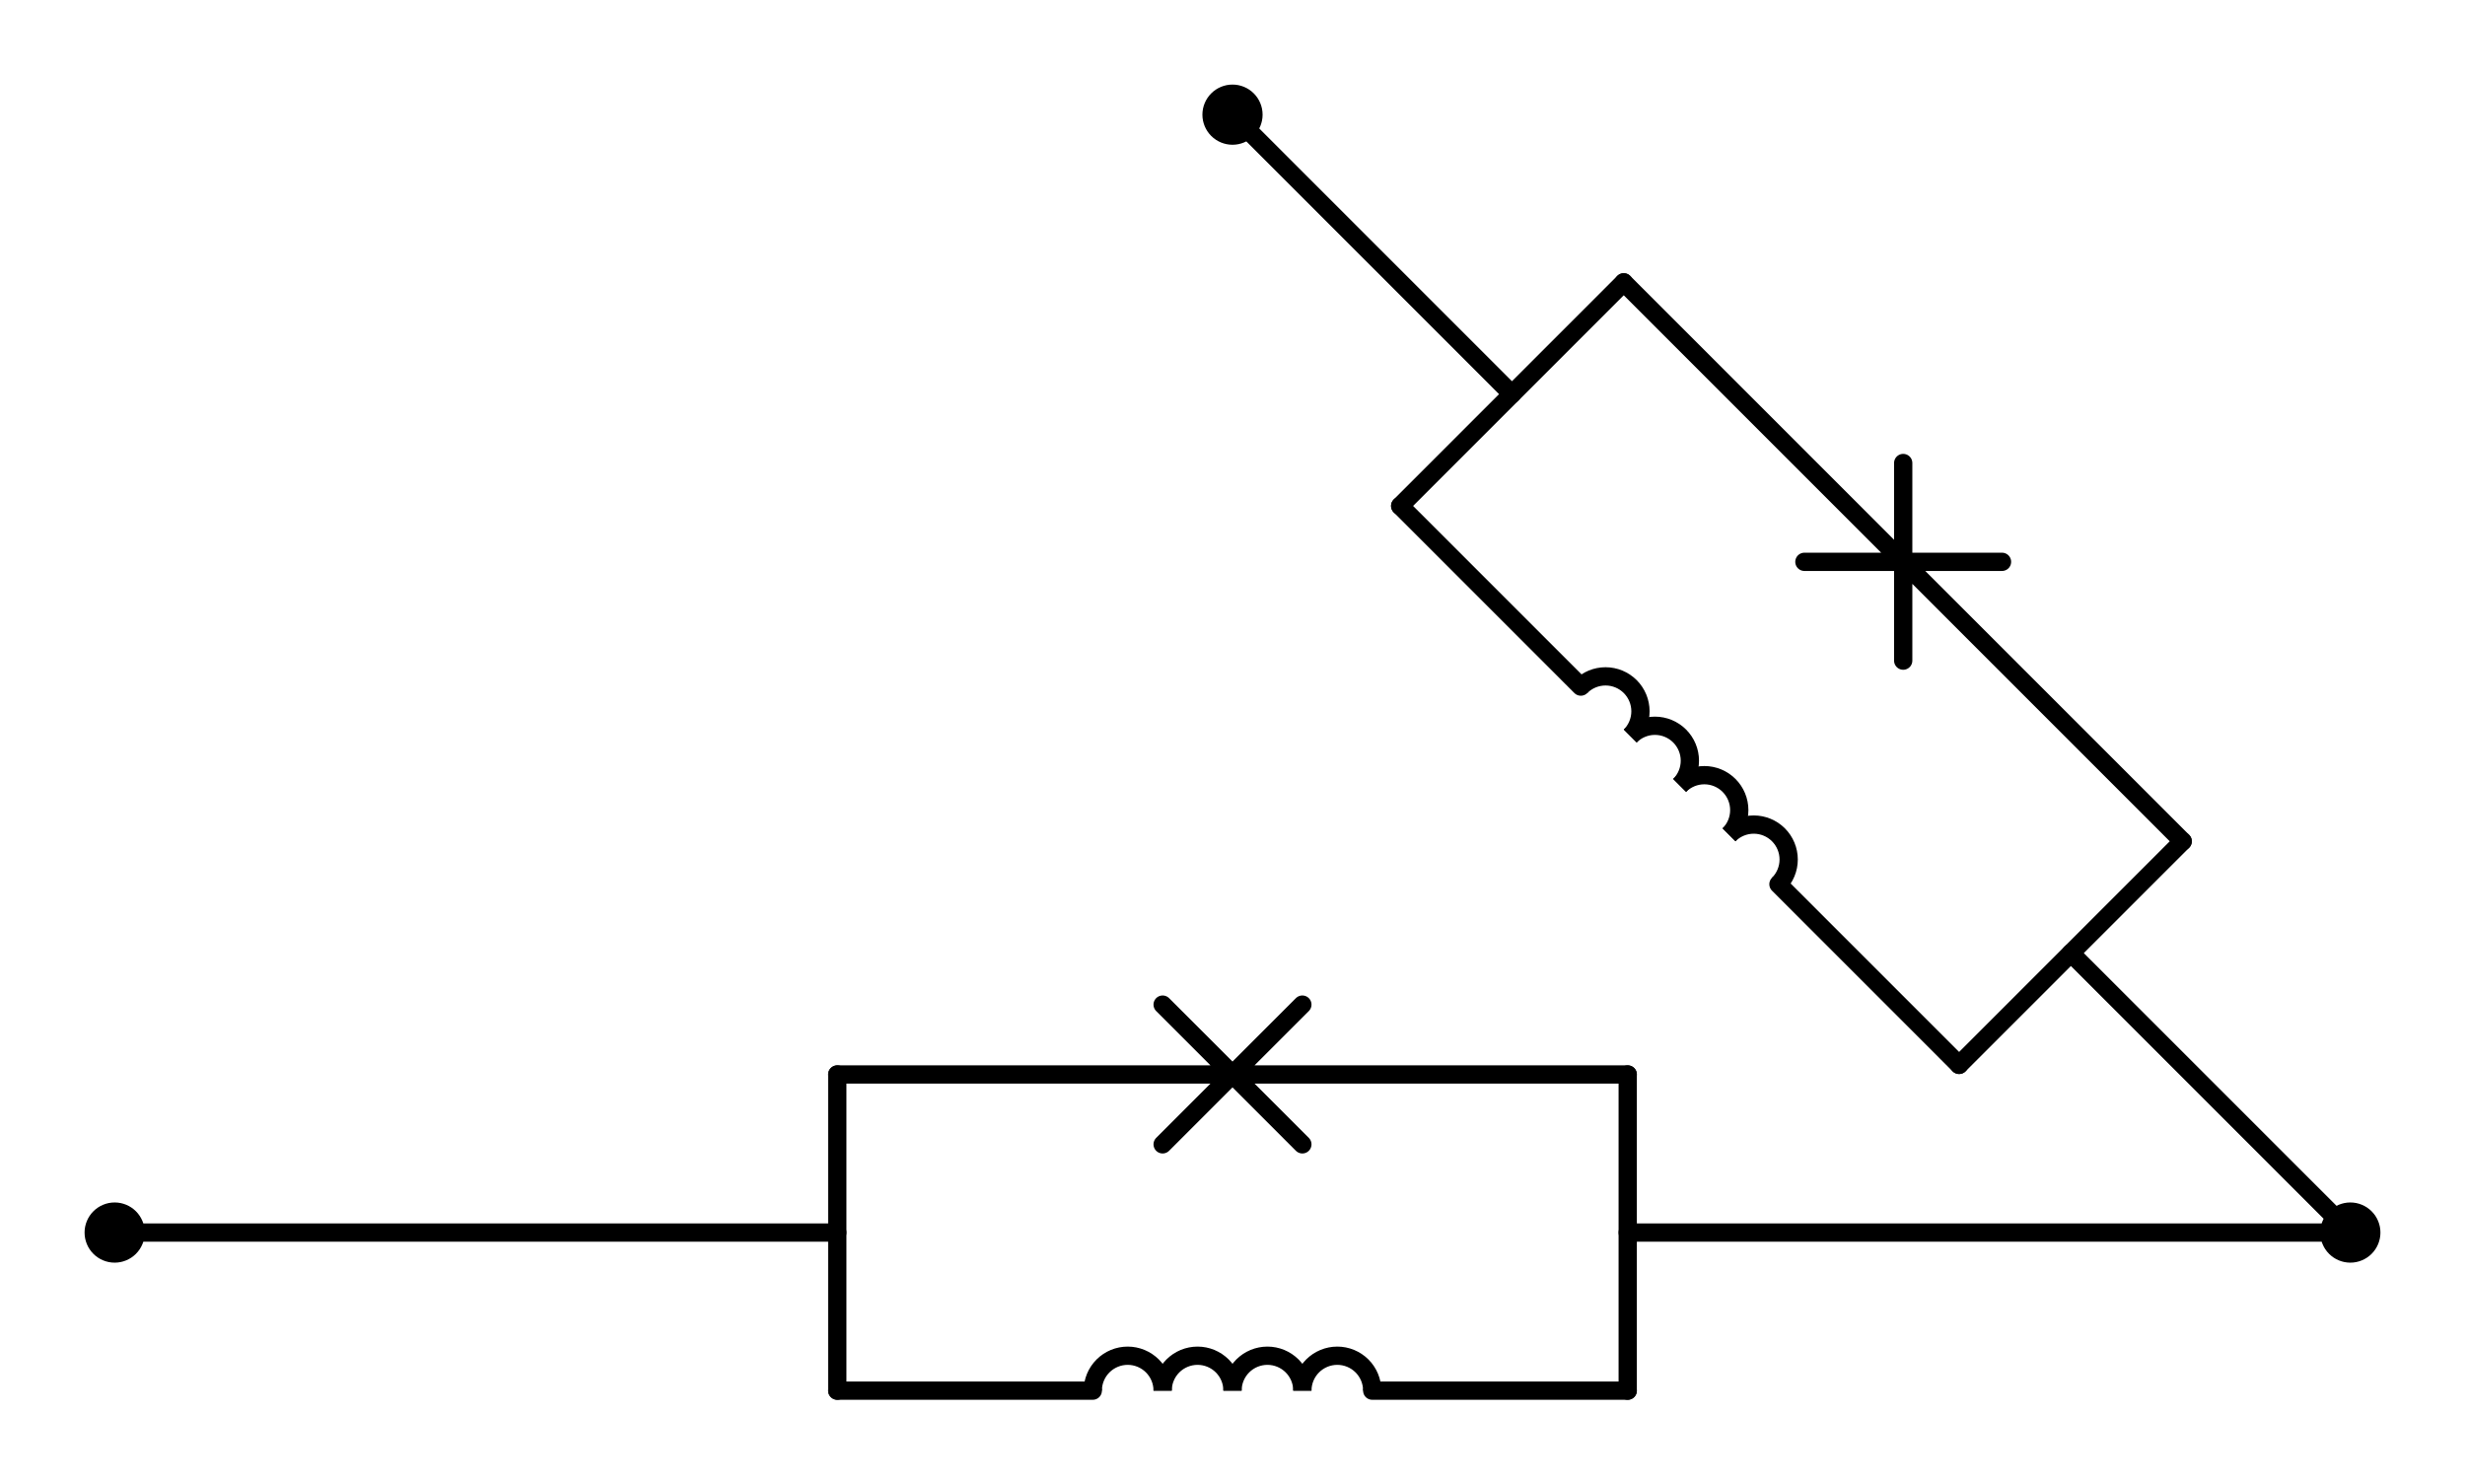 <?xml version="1.0" encoding="utf-8" standalone="no"?>
<!DOCTYPE svg PUBLIC "-//W3C//DTD SVG 1.1//EN"
  "http://www.w3.org/Graphics/SVG/1.1/DTD/svg11.dtd">
<svg xmlns:xlink="http://www.w3.org/1999/xlink" width="269.91pt" height="162.525pt" viewBox="0 0 269.91 162.525" xmlns="http://www.w3.org/2000/svg" version="1.1">
 <defs>
  <style type="text/css">*{stroke-linejoin: round; stroke-linecap: butt}</style>
 </defs>
 <g id="figure_1">
  <g id="patch_1">
   <path d="M 0 162.525 
L 269.91 162.525 
L 269.91 0 
L 0 0 
L 0 162.525 
z
" style="fill: none"/>
  </g>
  <g id="axes_1">
   <g id="patch_2">
    <path d="M 127.305 152.265 
C 127.305 151.251 126.902 150.277 126.185 149.56 
C 125.468 148.843 124.494 148.44 123.48 148.44 
C 122.466 148.44 121.492 148.843 120.775 149.56 
C 120.058 150.277 119.655 151.251 119.655 152.265 
" clip-path="url(#p1e98f5b5b7)" style="fill: none; stroke: #000000; stroke-width: 2; stroke-linejoin: miter"/>
   </g>
   <g id="patch_3">
    <path d="M 134.955 152.265 
C 134.955 151.251 134.552 150.277 133.835 149.56 
C 133.118 148.843 132.144 148.44 131.13 148.44 
C 130.116 148.44 129.142 148.843 128.425 149.56 
C 127.708 150.277 127.305 151.251 127.305 152.265 
" clip-path="url(#p1e98f5b5b7)" style="fill: none; stroke: #000000; stroke-width: 2; stroke-linejoin: miter"/>
   </g>
   <g id="patch_4">
    <path d="M 142.605 152.265 
C 142.605 151.251 142.202 150.277 141.485 149.56 
C 140.768 148.843 139.794 148.44 138.78 148.44 
C 137.766 148.44 136.792 148.843 136.075 149.56 
C 135.358 150.277 134.955 151.251 134.955 152.265 
" clip-path="url(#p1e98f5b5b7)" style="fill: none; stroke: #000000; stroke-width: 2; stroke-linejoin: miter"/>
   </g>
   <g id="patch_5">
    <path d="M 150.255 152.265 
C 150.255 151.251 149.852 150.277 149.135 149.56 
C 148.418 148.843 147.444 148.44 146.43 148.44 
C 145.416 148.44 144.442 148.843 143.725 149.56 
C 143.008 150.277 142.605 151.251 142.605 152.265 
" clip-path="url(#p1e98f5b5b7)" style="fill: none; stroke: #000000; stroke-width: 2; stroke-linejoin: miter"/>
   </g>
   <g id="patch_6">
    <path d="M 178.506 80.586 
C 179.223 79.869 179.626 78.895 179.626 77.881 
C 179.626 76.867 179.223 75.893 178.506 75.176 
C 177.789 74.459 176.815 74.056 175.801 74.056 
C 174.787 74.056 173.813 74.459 173.096 75.176 
" clip-path="url(#p1e98f5b5b7)" style="fill: none; stroke: #000000; stroke-width: 2; stroke-linejoin: miter"/>
   </g>
   <g id="patch_7">
    <path d="M 183.915 85.995 
C 184.632 85.278 185.035 84.304 185.035 83.29 
C 185.035 82.276 184.632 81.303 183.915 80.586 
C 183.198 79.869 182.224 79.465 181.21 79.465 
C 180.196 79.465 179.223 79.869 178.506 80.586 
" clip-path="url(#p1e98f5b5b7)" style="fill: none; stroke: #000000; stroke-width: 2; stroke-linejoin: miter"/>
   </g>
   <g id="patch_8">
    <path d="M 189.324 91.404 
C 190.041 90.687 190.445 89.714 190.445 88.7 
C 190.445 87.686 190.041 86.712 189.324 85.995 
C 188.607 85.278 187.634 84.875 186.62 84.875 
C 185.606 84.875 184.632 85.278 183.915 85.995 
" clip-path="url(#p1e98f5b5b7)" style="fill: none; stroke: #000000; stroke-width: 2; stroke-linejoin: miter"/>
   </g>
   <g id="patch_9">
    <path d="M 194.734 96.814 
C 195.451 96.097 195.854 95.123 195.854 94.109 
C 195.854 93.095 195.451 92.121 194.734 91.404 
C 194.017 90.687 193.043 90.284 192.029 90.284 
C 191.015 90.284 190.041 90.687 189.324 91.404 
" clip-path="url(#p1e98f5b5b7)" style="fill: none; stroke: #000000; stroke-width: 2; stroke-linejoin: miter"/>
   </g>
   <g id="line2d_1">
    <path d="M 12.555 134.955 
L 91.68 134.955 
" clip-path="url(#p1e98f5b5b7)" style="fill: none; stroke: #000000; stroke-width: 2; stroke-linecap: round"/>
   </g>
   <g id="line2d_2">
    <path d="M 257.355 134.955 
L 178.23 134.955 
" clip-path="url(#p1e98f5b5b7)" style="fill: none; stroke: #000000; stroke-width: 2; stroke-linecap: round"/>
   </g>
   <g id="line2d_3">
    <path d="M 91.68 117.645 
L 91.68 152.265 
" clip-path="url(#p1e98f5b5b7)" style="fill: none; stroke: #000000; stroke-width: 2; stroke-linecap: round"/>
   </g>
   <g id="line2d_4">
    <path d="M 178.23 117.645 
L 178.23 152.265 
" clip-path="url(#p1e98f5b5b7)" style="fill: none; stroke: #000000; stroke-width: 2; stroke-linecap: round"/>
   </g>
   <g id="line2d_5">
    <path d="M 91.68 117.645 
L 134.955 117.645 
M 127.305 109.995 
L 142.605 125.295 
M 142.605 109.995 
L 127.305 125.295 
M 134.955 117.645 
L 178.23 117.645 
" clip-path="url(#p1e98f5b5b7)" style="fill: none; stroke: #000000; stroke-width: 2; stroke-linecap: round"/>
   </g>
   <g id="line2d_6">
    <path d="M 91.68 152.265 
L 119.655 152.265 
M 150.255 152.265 
L 178.23 152.265 
" clip-path="url(#p1e98f5b5b7)" style="fill: none; stroke: #000000; stroke-width: 2; stroke-linecap: round"/>
   </g>
   <g id="line2d_7">
    <path d="M 134.955 12.555 
L 165.555 43.155 
" clip-path="url(#p1e98f5b5b7)" style="fill: none; stroke: #000000; stroke-width: 2; stroke-linecap: round"/>
   </g>
   <g id="line2d_8">
    <path d="M 257.355 134.955 
L 226.755 104.355 
" clip-path="url(#p1e98f5b5b7)" style="fill: none; stroke: #000000; stroke-width: 2; stroke-linecap: round"/>
   </g>
   <g id="line2d_9">
    <path d="M 177.795 30.915 
L 153.315 55.395 
" clip-path="url(#p1e98f5b5b7)" style="fill: none; stroke: #000000; stroke-width: 2; stroke-linecap: round"/>
   </g>
   <g id="line2d_10">
    <path d="M 238.995 92.115 
L 214.515 116.595 
" clip-path="url(#p1e98f5b5b7)" style="fill: none; stroke: #000000; stroke-width: 2; stroke-linecap: round"/>
   </g>
   <g id="line2d_11">
    <path d="M 177.795 30.915 
L 208.395 61.515 
M 208.395 50.696 
L 208.395 72.334 
M 219.214 61.515 
L 197.576 61.515 
M 208.395 61.515 
L 238.995 92.115 
" clip-path="url(#p1e98f5b5b7)" style="fill: none; stroke: #000000; stroke-width: 2; stroke-linecap: round"/>
   </g>
   <g id="line2d_12">
    <path d="M 153.315 55.395 
L 173.096 75.176 
M 194.734 96.814 
L 214.515 116.595 
" clip-path="url(#p1e98f5b5b7)" style="fill: none; stroke: #000000; stroke-width: 2; stroke-linecap: round"/>
   </g>
   <g id="patch_10">
    <path d="M 12.555 137.25 
C 13.164 137.25 13.747 137.008 14.178 136.578 
C 14.608 136.147 14.85 135.564 14.85 134.955 
C 14.85 134.346 14.608 133.763 14.178 133.332 
C 13.747 132.902 13.164 132.66 12.555 132.66 
C 11.946 132.66 11.363 132.902 10.932 133.332 
C 10.502 133.763 10.26 134.346 10.26 134.955 
C 10.26 135.564 10.502 136.147 10.932 136.578 
C 11.363 137.008 11.946 137.25 12.555 137.25 
z
" clip-path="url(#p1e98f5b5b7)" style="stroke: #000000; stroke-width: 2; stroke-linejoin: miter"/>
   </g>
   <g id="patch_11">
    <path d="M 257.355 137.25 
C 257.964 137.25 258.547 137.008 258.978 136.578 
C 259.408 136.147 259.65 135.564 259.65 134.955 
C 259.65 134.346 259.408 133.763 258.978 133.332 
C 258.547 132.902 257.964 132.66 257.355 132.66 
C 256.746 132.66 256.163 132.902 255.732 133.332 
C 255.302 133.763 255.06 134.346 255.06 134.955 
C 255.06 135.564 255.302 136.147 255.732 136.578 
C 256.163 137.008 256.746 137.25 257.355 137.25 
z
" clip-path="url(#p1e98f5b5b7)" style="stroke: #000000; stroke-width: 2; stroke-linejoin: miter"/>
   </g>
   <g id="patch_12">
    <path d="M 134.955 14.85 
C 135.564 14.85 136.147 14.608 136.578 14.178 
C 137.008 13.747 137.25 13.164 137.25 12.555 
C 137.25 11.946 137.008 11.363 136.578 10.932 
C 136.147 10.502 135.564 10.26 134.955 10.26 
C 134.346 10.26 133.763 10.502 133.332 10.932 
C 132.902 11.363 132.66 11.946 132.66 12.555 
C 132.66 13.164 132.902 13.747 133.332 14.178 
C 133.763 14.608 134.346 14.85 134.955 14.85 
z
" clip-path="url(#p1e98f5b5b7)" style="stroke: #000000; stroke-width: 2; stroke-linejoin: miter"/>
   </g>
  </g>
 </g>
 <defs>
  <clipPath id="p1e98f5b5b7">
   <rect x="7.2" y="7.2" width="255.51" height="148.125"/>
  </clipPath>
 </defs>
</svg>
